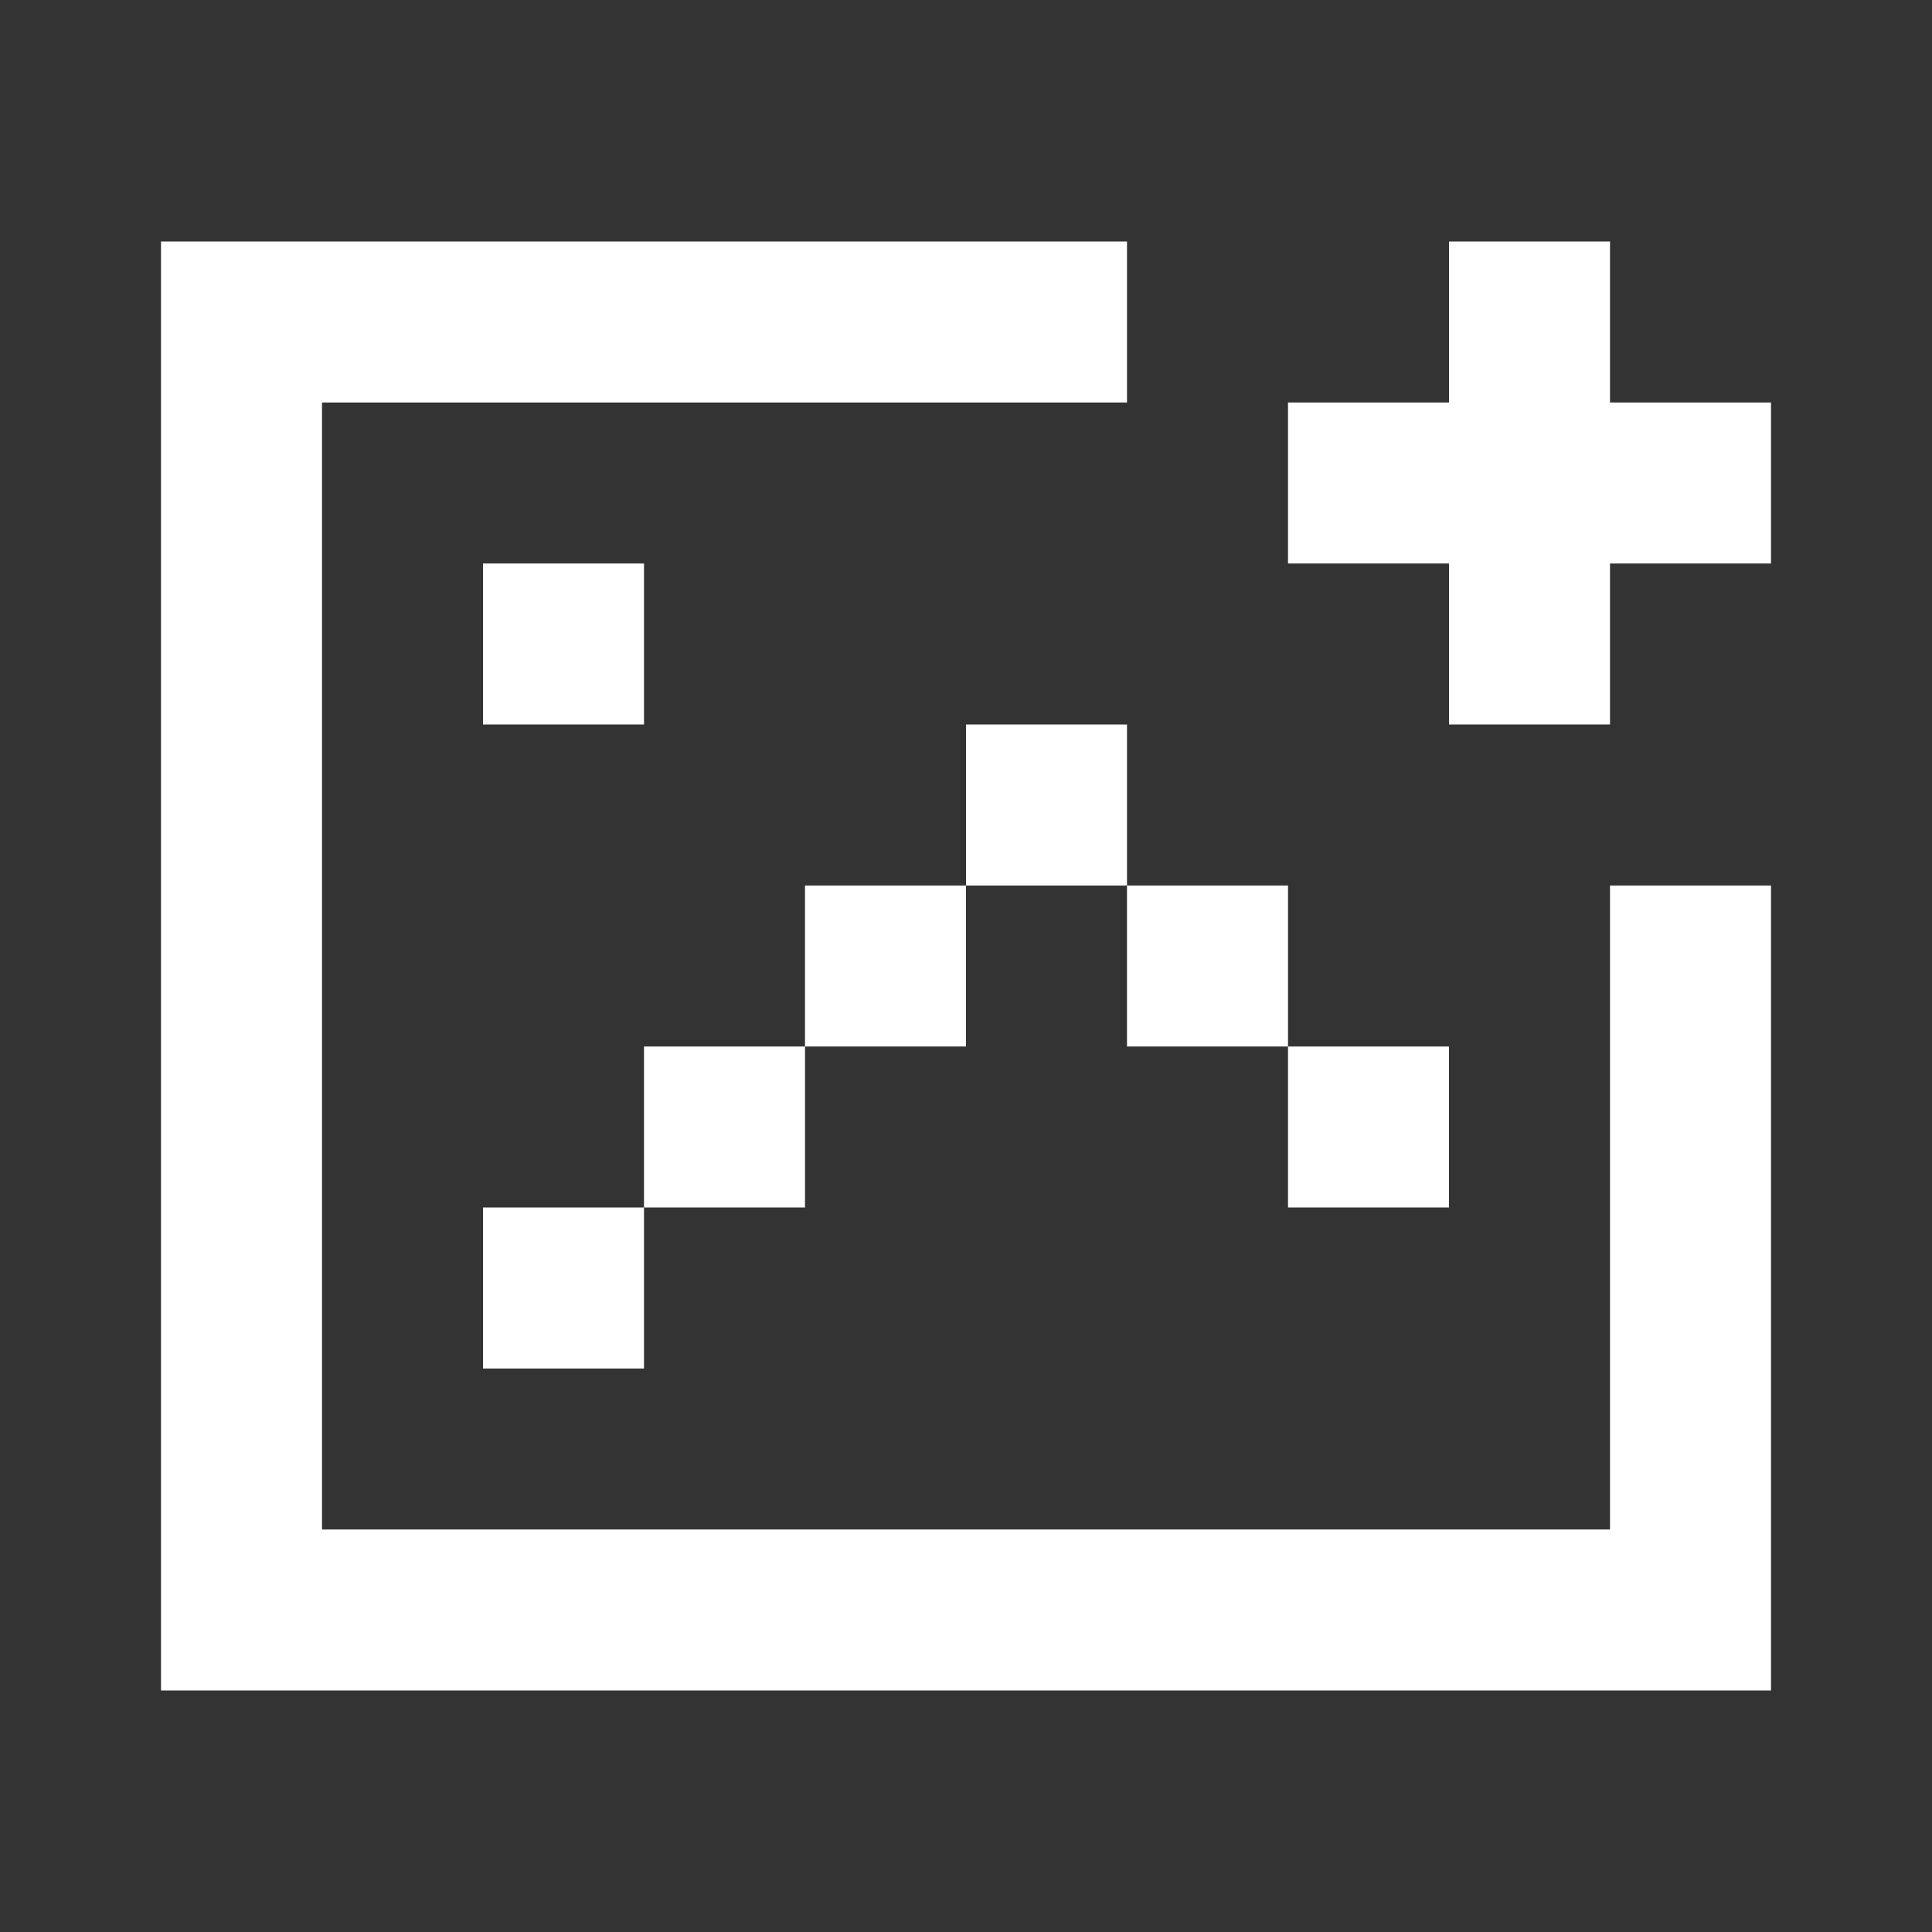 <svg width="24" height="24" viewBox="0 0 24 24" fill="none" xmlns="http://www.w3.org/2000/svg">
<rect x="0" y="0" width="24" height="24" fill="#333333" stroke="none"/>
<path fill-rule="evenodd" clip-rule="evenodd" d="M4 3H14V5H4V19H20V11H22V19V21H20H4H2V19V5V3H4ZM14 9H12V11H10V13H8V15H6V17H8V15H10V13H12V11H14V13H16V15H18V13H16V11H14V9ZM8 7H6V9H8V7ZM18 3H20V5H22V7H20V9H18V7H16V5H18V3Z" fill="white"/>
</svg>
